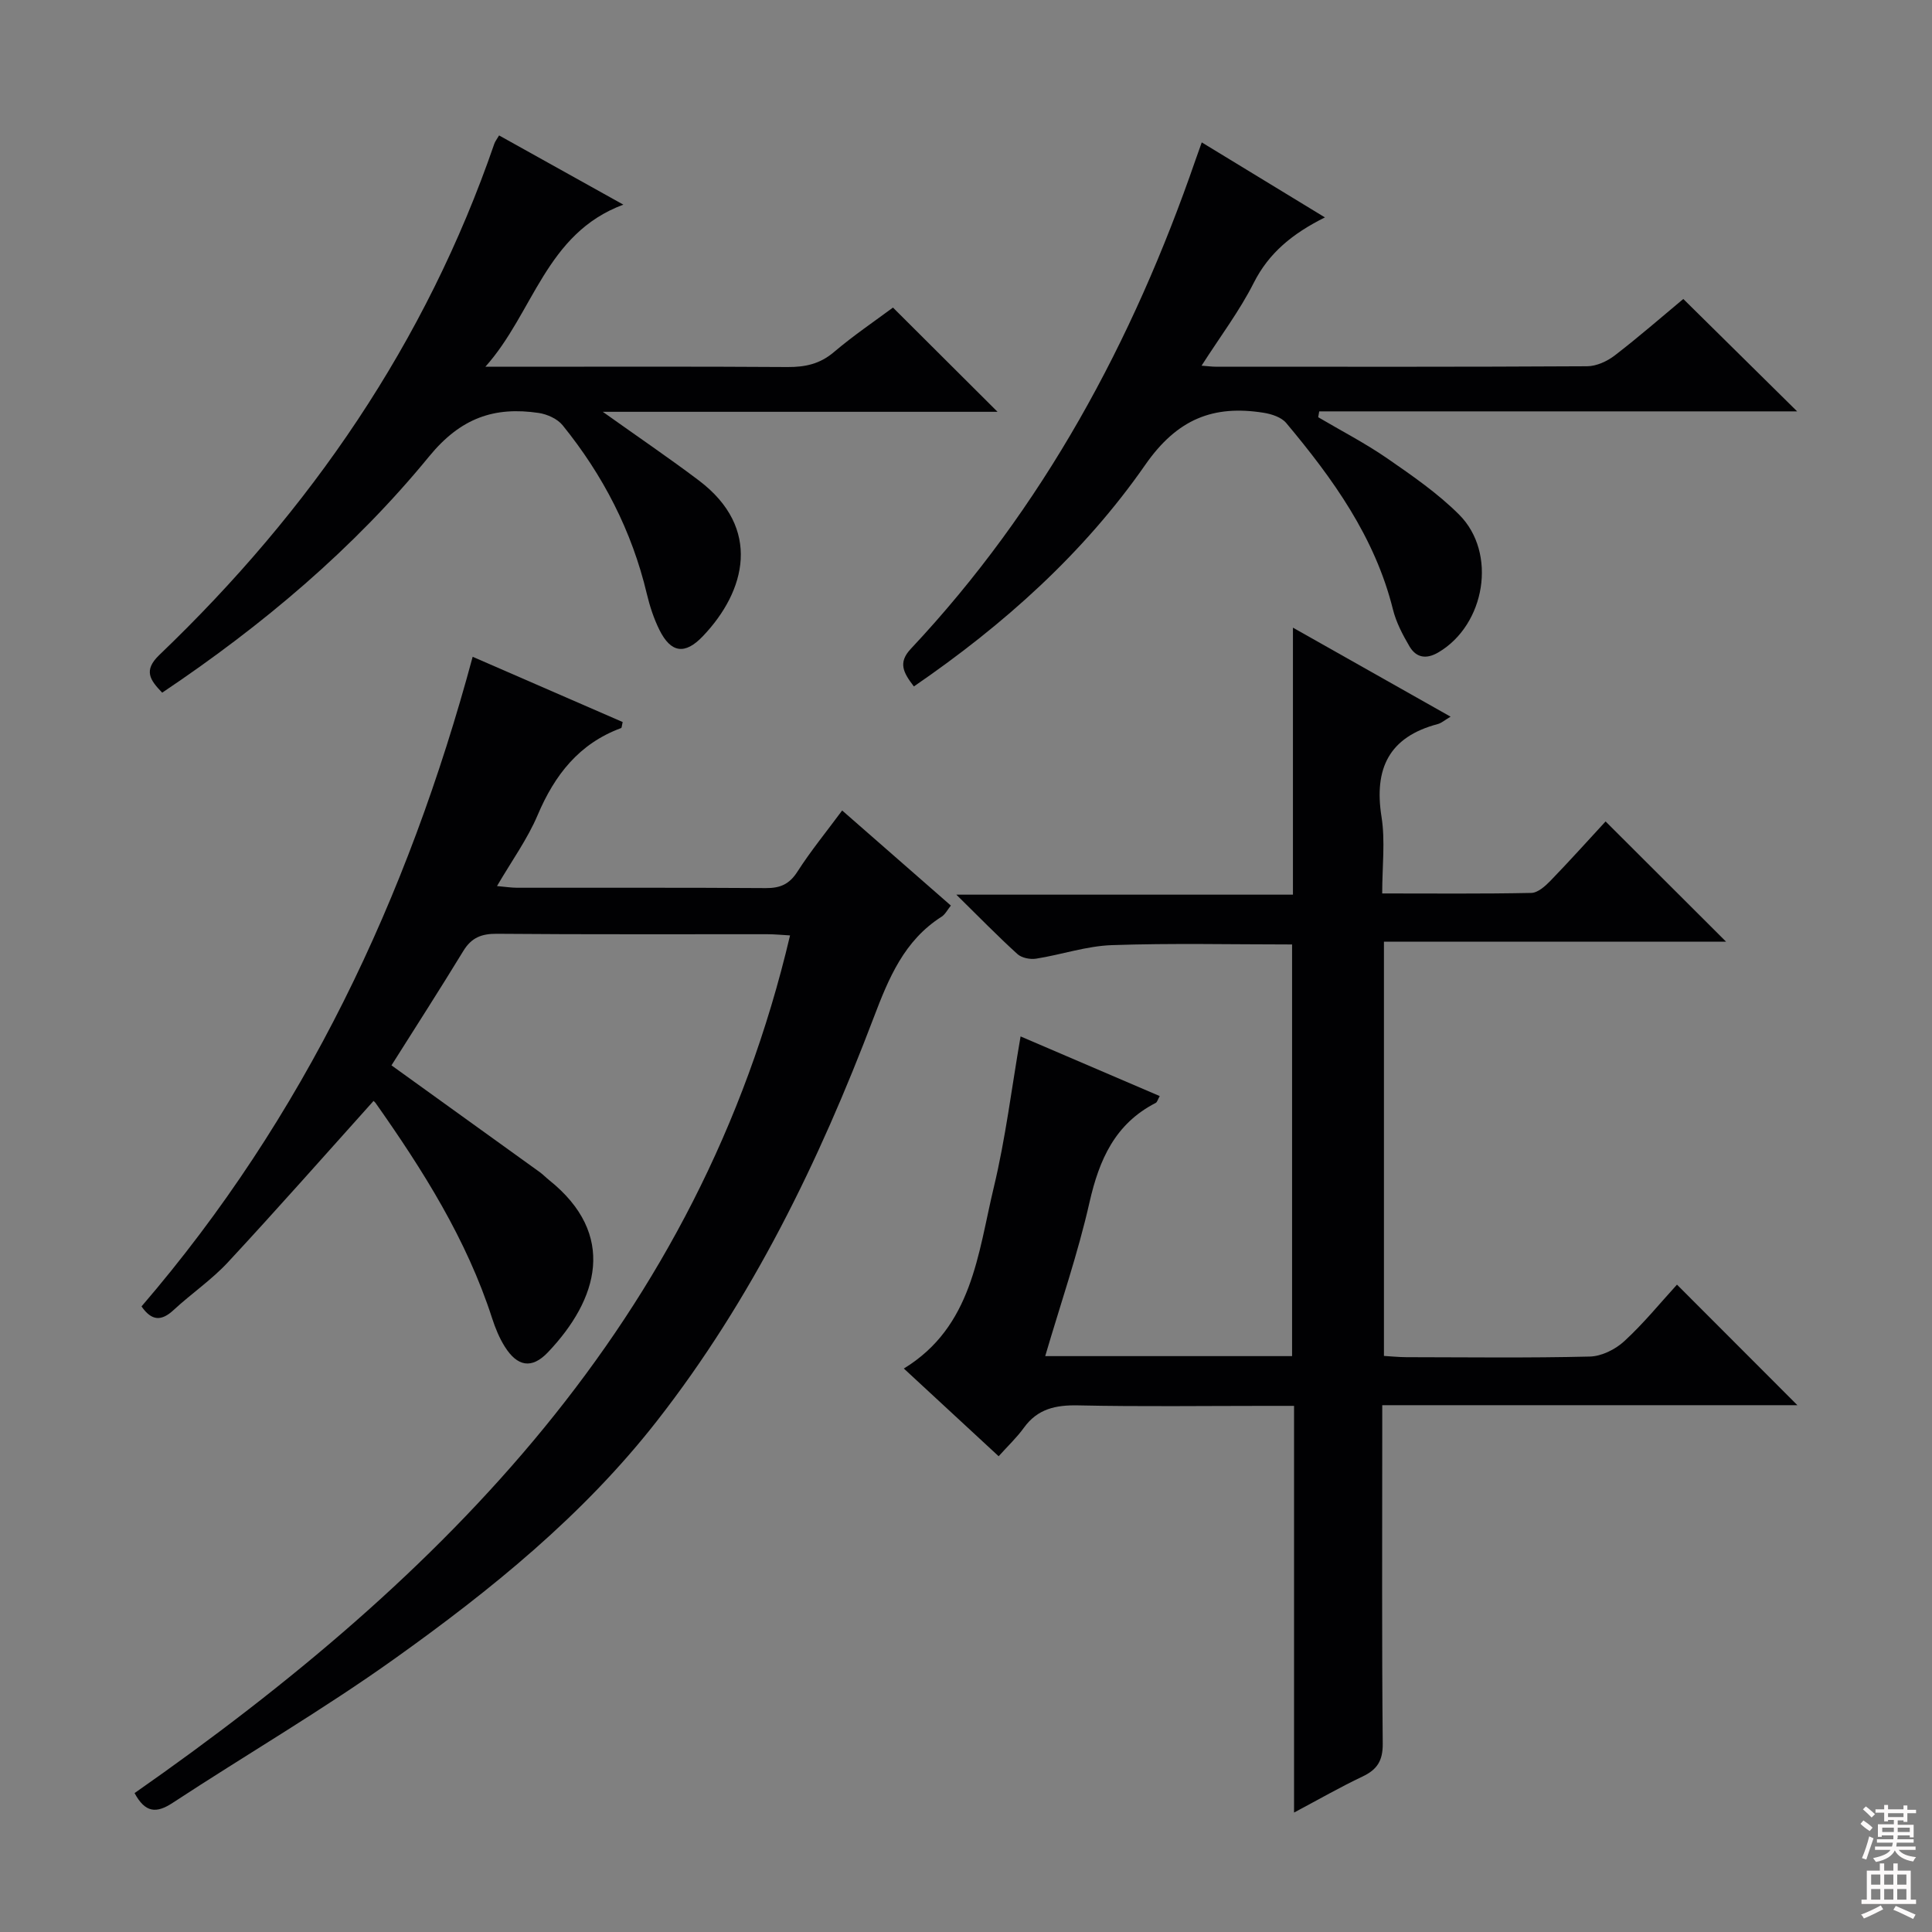 <svg enable-background="new 0 0 400 400" viewBox="0 0 400 400" xmlns="http://www.w3.org/2000/svg"><rect x="0" y="0" width="400" height="400" fill="#808080" stroke="none"/><g fill="#010103"><path d="m347.2 265.97c8.37 8.38 16.46 16.49 24.93 24.96-28.48 0-56.95 0-85.95 0v6.08c0 21.33-.1 42.67.1 64 .03 3.53-1.15 5.36-4.18 6.8-4.61 2.18-9.04 4.73-14.18 7.46 0-28.29 0-55.86 0-84.2-2.18 0-3.94 0-5.69 0-13 0-26 .18-39-.1-4.65-.1-8.41.7-11.25 4.64-1.45 2.01-3.3 3.75-5.22 5.89-6.76-6.25-13.08-12.1-19.63-18.16 14.2-8.68 15.32-23.76 18.63-37.54 2.43-10.1 3.68-20.49 5.54-31.22 9.76 4.19 19.19 8.23 28.81 12.35-.4.7-.52 1.26-.84 1.42-8.41 4.32-11.69 11.73-13.7 20.58-2.41 10.65-6 21.03-9.17 31.84h51.11c0-28.47 0-56.72 0-85.23-12.5 0-24.92-.29-37.32.14-5.24.18-10.42 1.97-15.66 2.8-1.24.2-3-.15-3.88-.95-4.06-3.68-7.89-7.62-12.65-12.3h69.69c0-18.45 0-36.34 0-55.28 11.36 6.42 21.83 12.33 32.64 18.43-1.23.72-1.89 1.33-2.66 1.53-10.1 2.67-13.23 9.22-11.64 19.22.79 5 .14 10.22.14 15.85 10.65 0 20.77.1 30.88-.11 1.34-.03 2.87-1.4 3.94-2.5 4.02-4.15 7.88-8.46 11.43-12.3 8.44 8.42 16.61 16.58 24.94 24.89-23.37 0-46.92 0-70.83 0v85.77c1.48.09 3.07.25 4.65.26 12.67.02 25.34.18 37.99-.13 2.43-.06 5.29-1.49 7.12-3.18 4.01-3.68 7.46-7.94 10.91-11.71z"/><path d="m27.86 371.24c64.08-44.77 116.97-97.93 135.71-177.57-1.51-.08-3.11-.25-4.7-.25-18.66-.02-37.32.07-55.98-.09-3.18-.03-5.28.79-6.96 3.55-4.92 8.06-10.03 16.01-14.88 23.69 10.54 7.59 20.64 14.85 30.72 22.12.67.49 1.25 1.1 1.9 1.62 14.1 11.27 10.23 24.66-.22 35.66-3.38 3.56-6.37 2.94-8.95-1.18-1.13-1.8-1.96-3.84-2.62-5.88-5.28-16.35-14.33-30.65-24.12-44.55-.27-.38-.76-.61-.46-.38-10.07 11.21-19.95 22.42-30.11 33.36-3.38 3.64-7.58 6.49-11.24 9.88-2.52 2.34-4.53 2.31-6.65-.74 33.68-39.16 55.12-84.59 68.56-134.5 10.22 4.45 20.67 8.99 31.06 13.51-.18.7-.17 1.19-.33 1.25-8.69 3.21-13.74 9.68-17.27 18-2.11 4.98-5.37 9.48-8.42 14.71 1.73.15 2.95.35 4.18.35 17.16.02 34.32-.05 51.48.07 2.97.02 4.87-.8 6.53-3.39 2.77-4.32 6.04-8.31 9.27-12.68 7.56 6.61 14.93 13.06 22.51 19.69-.72.88-1.17 1.82-1.92 2.3-7.76 4.94-10.95 12.71-14.08 20.94-11.31 29.78-25.15 58.26-44.91 83.53-15.25 19.5-34.29 34.91-54.22 49.13-14.86 10.61-30.7 19.84-45.99 29.87-3.39 2.23-5.68 2.07-7.89-2.02z"/><path d="m189.21 142.12c-2.17-2.83-3.34-4.9-.65-7.77 27.43-29.22 45.99-63.65 58.98-101.3.32-.93.66-1.85 1.27-3.57 8.38 5.1 16.48 10.03 25.5 15.53-6.73 3.36-11.61 7.36-14.73 13.54-2.95 5.84-6.96 11.14-10.81 17.16 1.35.1 2.12.21 2.88.21 25.65.01 51.3.06 76.95-.09 1.93-.01 4.15-1.03 5.72-2.24 4.98-3.83 9.72-7.97 14.19-11.69 7.88 7.78 15.43 15.23 23.57 23.27-33.17 0-66.06 0-98.95 0-.07.4-.14.8-.21 1.21 4.78 2.82 9.74 5.38 14.29 8.52 5.18 3.58 10.45 7.22 14.88 11.64 7.95 7.94 5.41 22.83-4.29 28.53-2.52 1.48-4.59 1.11-5.98-1.24-1.41-2.4-2.77-4.99-3.43-7.67-3.73-14.97-12.44-27.06-22.1-38.59-1-1.19-3.02-1.85-4.66-2.11-10.43-1.66-17.9 1.28-24.51 10.77-12.71 18.27-29.26 33.1-47.91 45.89z"/><path d="m103.33 28.04c8.3 4.62 16.41 9.14 25.73 14.33-16.11 5.97-18.58 22.4-28.57 33.56h5.1c19.16 0 38.32-.07 57.48.06 3.66.02 6.7-.64 9.59-3.1 4.05-3.44 8.48-6.43 12.22-9.21 7.28 7.26 14.4 14.35 21.65 21.58-26.53 0-53.5 0-81.73 0 7.41 5.28 13.78 9.6 19.91 14.23 13.02 9.85 9.77 22.86.78 32.26-3.7 3.87-6.59 3.42-8.95-1.31-1.17-2.35-2.01-4.92-2.62-7.48-3.09-13.02-9.07-24.59-17.44-34.92-1.08-1.33-3.17-2.27-4.92-2.54-9.22-1.37-16.18 1.03-22.69 8.97-15.66 19.13-34.53 35.02-55.29 48.94-2.5-2.6-3.97-4.58-.58-7.82 31.25-29.91 55.18-64.68 69.34-105.82.15-.46.48-.86.99-1.73z"/></g><path d="m385.2 377.6.6-.7c.6.4 1.3.9 1.9 1.5l-.6.7c-.8-.5-1.4-1-1.9-1.5zm.3 7.1c.6-1.4 1.1-2.9 1.5-4.5.3.1.6.3.9.4-.5 1.4-1 2.9-1.5 4.4zm.2-10.1.6-.6c.7.5 1.3 1.1 1.9 1.6l-.7.7c-.6-.6-1.2-1.2-1.8-1.7zm8.4-.8h.8v.9h1.8v.7h-1.8v1.8h-.8v-.3h-1.2v.9h3.3v2.6h-.8v-.4h-2.5c0 .3 0 .6-.1.8h3.4v.7h-3.5c0 .3-.1.6-.1.8h4v.7h-3.5c.7.9 1.9 1.3 3.6 1.5-.2.2-.4.5-.6.9-1.9-.3-3.2-1.1-3.8-2.3-.5 1.1-1.8 2-3.9 2.4-.2-.3-.4-.5-.6-.8 1.9-.4 3.1-.9 3.6-1.7h-3.2v-.7h3.5c.1-.2.1-.5.2-.8h-3.3v-.7h3.4c0-.2 0-.5 0-.8h-2.4v.3h-.8v-2.6h3.3v-.9h-1.2v.3h-.8v-1.8h-1.8v-.7h1.8v-.9h.8v.9h3.2zm-4.4 5.5h2.4c0-.3 0-.6 0-.9h-2.4zm1.2-3.1h3.2v-.8h-3.2zm4.4 2.2h-2.4v.9h2.5v-.9z" fill="#fcfafa"/><path d="m389.2 385.8h.9v1.5h1.9v-1.5h.9v1.5h2.7v6h1.1v.9h-11.3v-.9h1.1v-6h2.7zm.2 8.7.5.8c-1.2.6-2.5 1.3-4 1.9-.2-.3-.3-.6-.6-.8 1.6-.6 3-1.3 4.1-1.9zm-2-4.3h1.9v-2.1h-1.9zm0 3.1h1.9v-2.2h-1.9zm2.7-3.1h1.9v-2.1h-1.9zm0 3.1h1.9v-2.2h-1.9zm2.4 1.3c1.4.6 2.7 1.2 4.1 1.8l-.5.9c-1.5-.7-2.8-1.4-4.1-1.9zm2.2-6.5h-1.9v2.1h1.9zm-1.9 5.2h1.9v-2.2h-1.9z" fill="#fcfafa"/></svg>